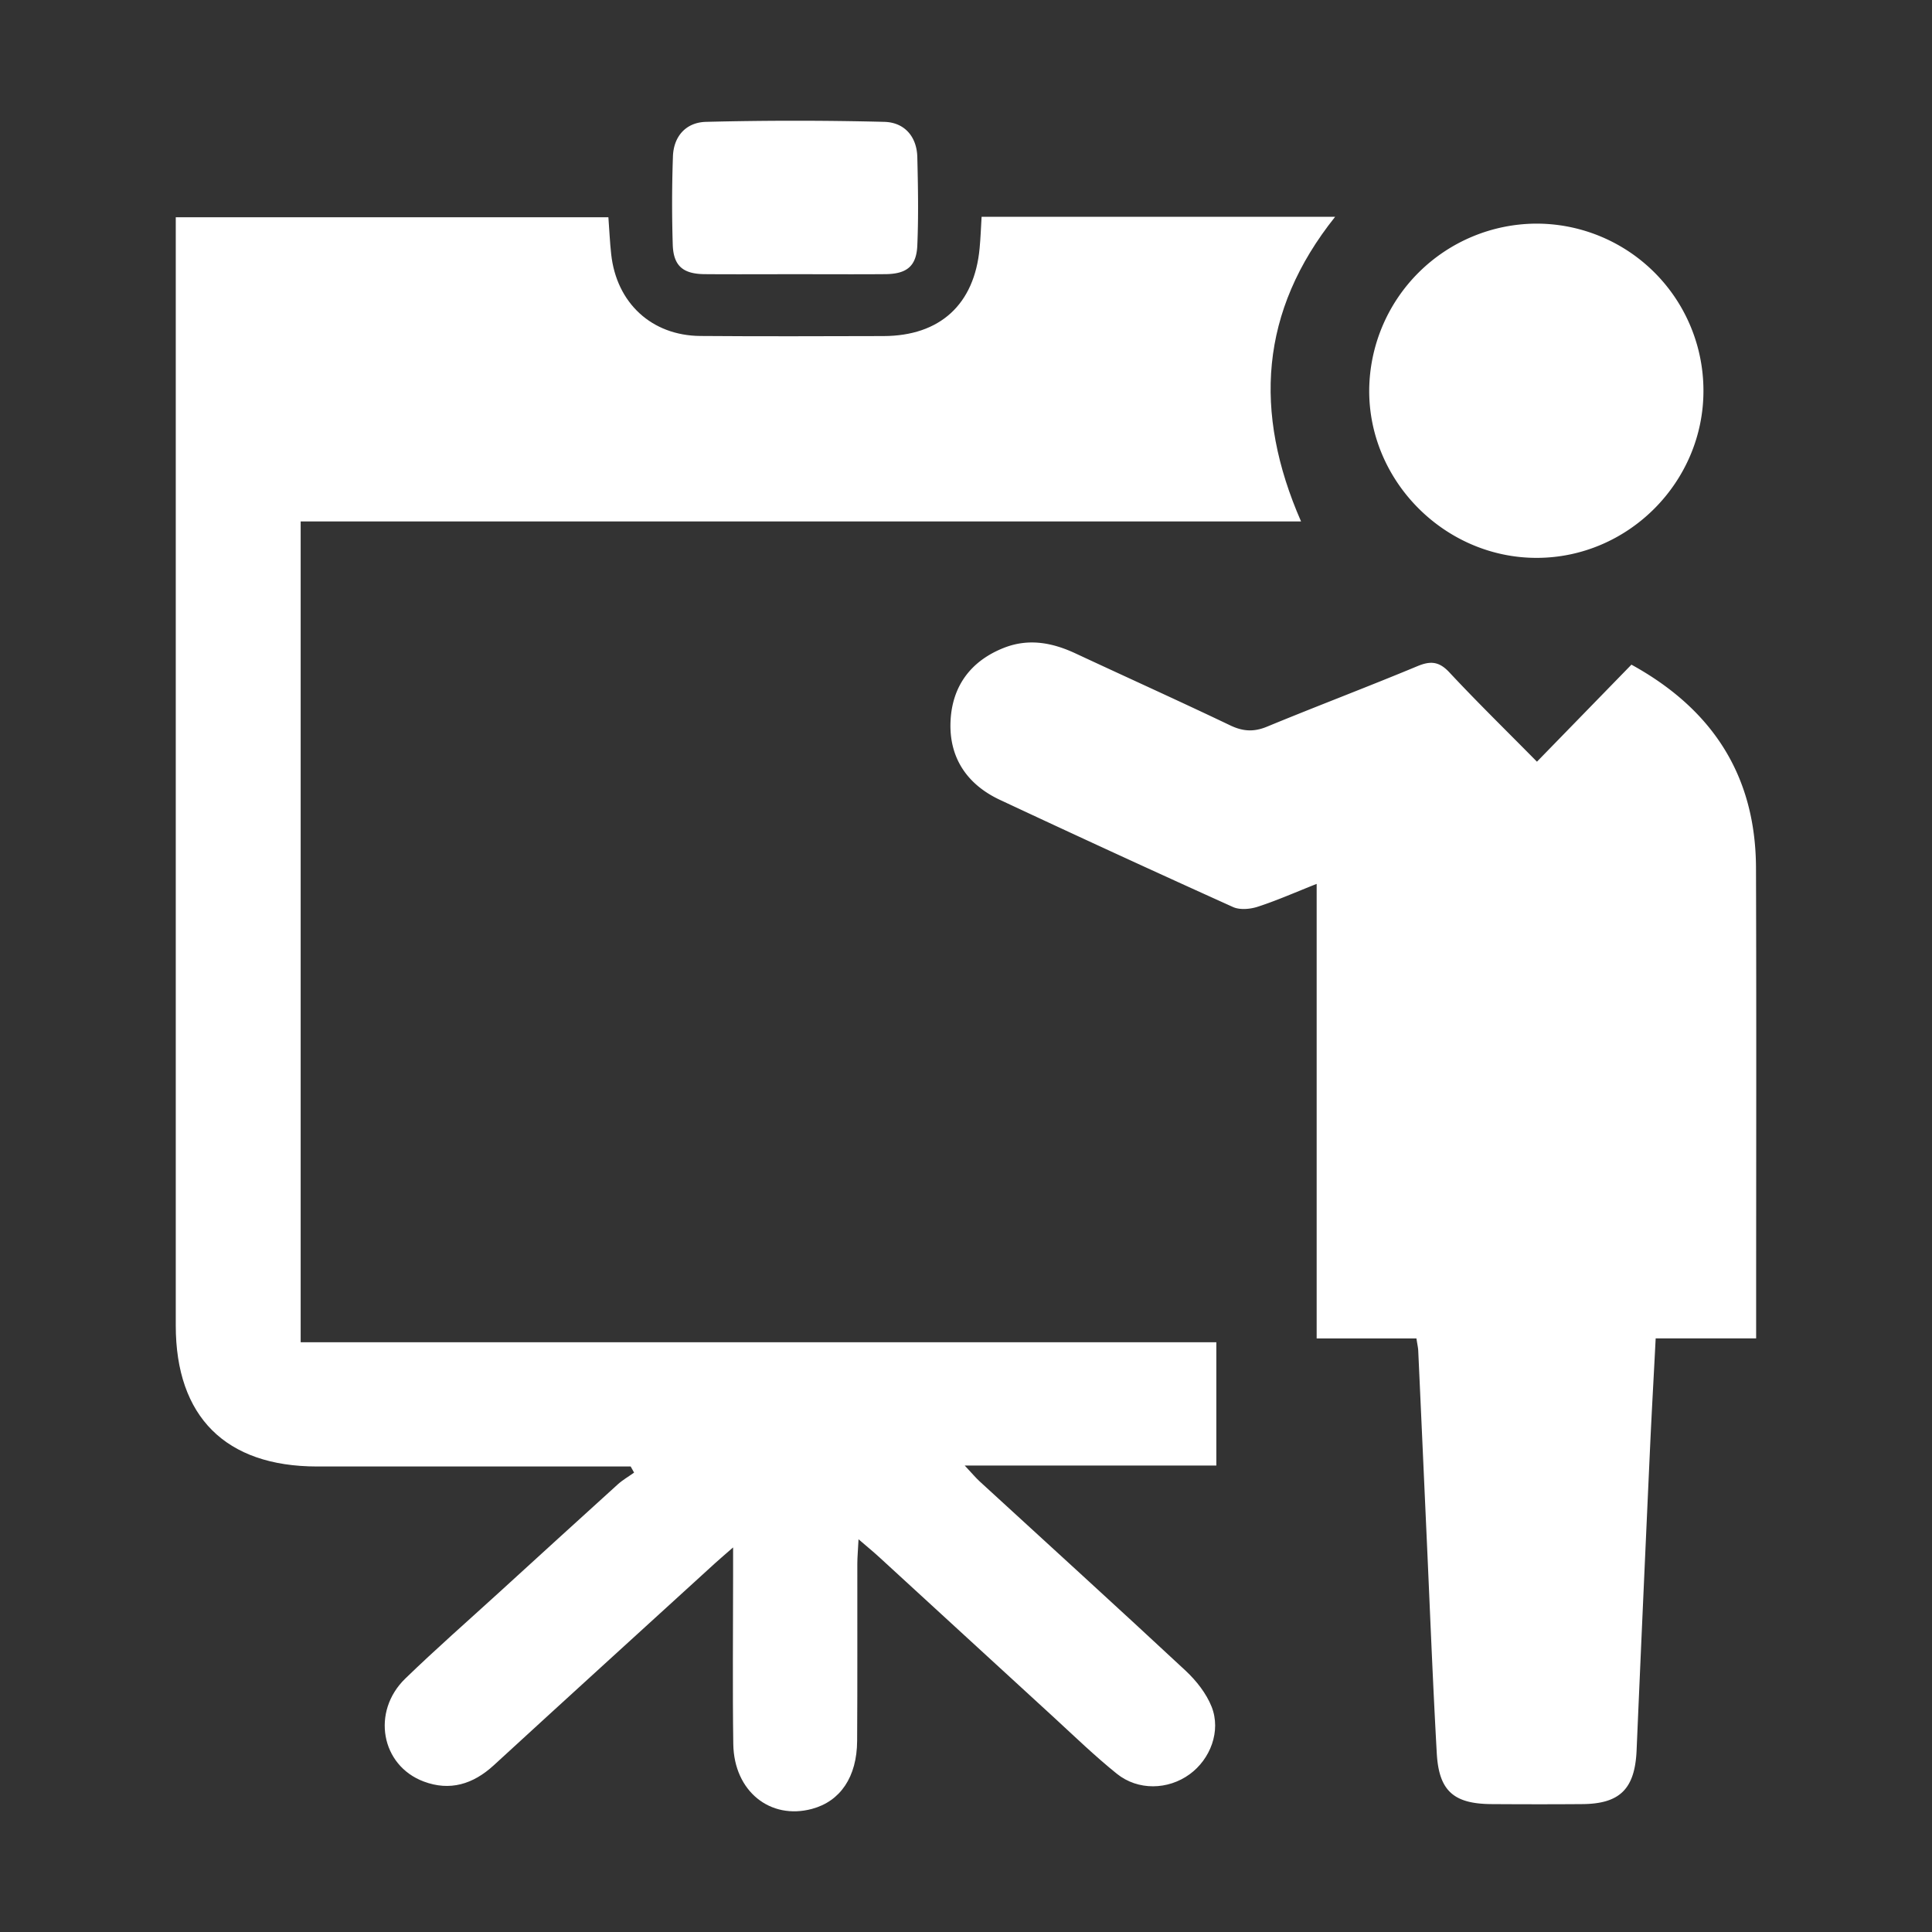 <svg xmlns="http://www.w3.org/2000/svg" viewBox="0 0 40 40"><rect x="0" y="0" width="40" height="40" fill="#333333" stroke="none"/><g fill="#FFF"><path d="M13.058 30.362H6.564c-1.894-.001-2.925-1.03-2.925-2.918V4.995v-.497h8.957c.02.262.03.514.058.765.11 1.01.837 1.685 1.846 1.693 1.264.01 2.527.005 3.791.002 1.171-.003 1.883-.655 1.991-1.82.02-.209.027-.419.041-.65h7.32c-1.564 1.957-1.695 4.05-.706 6.308H6.225V27.79h18.958v2.552h-5.21c.154.164.227.253.311.33 1.423 1.306 2.852 2.604 4.265 3.92.221.207.427.469.537.746.197.502-.026 1.084-.457 1.397-.445.324-1.067.342-1.507-.012-.452-.364-.872-.77-1.3-1.164-1.205-1.103-2.406-2.209-3.61-3.312-.121-.112-.25-.217-.437-.378-.01.216-.025.363-.025.51-.002 1.221.004 2.442-.004 3.664-.004.747-.348 1.25-.934 1.408-.867.233-1.614-.366-1.63-1.338-.017-1.164-.004-2.329-.004-3.493v-.582c-.172.15-.27.233-.366.32-1.531 1.397-3.065 2.791-4.592 4.193-.426.39-.907.537-1.448.333-.885-.332-1.087-1.448-.38-2.132.632-.612 1.295-1.193 1.945-1.786.818-.746 1.636-1.494 2.457-2.237.101-.091.223-.16.334-.24l-.07-.126z"/><path d="M31.821 15.77l1.956-2.009c1.683.925 2.573 2.303 2.579 4.21.01 3.066.003 6.132.003 9.198v.541h-2.08c-.04.786-.083 1.531-.117 2.278-.095 2.084-.189 4.168-.278 6.252-.035.794-.342 1.107-1.126 1.112-.625.005-1.25.004-1.874 0-.784-.004-1.093-.27-1.137-1.051-.083-1.474-.14-2.949-.207-4.423-.059-1.304-.117-2.609-.177-3.913-.003-.068-.02-.135-.037-.254H27.26V18.3c-.445.176-.826.345-1.22.473-.157.051-.37.07-.512.006a379.048 379.048 0 0 1-4.828-2.22c-.682-.32-1.055-.878-1.02-1.629.033-.725.42-1.25 1.112-1.52.51-.198.998-.105 1.479.12 1.065.497 2.138.981 3.199 1.488.264.126.488.14.762.027 1.034-.427 2.082-.823 3.115-1.253.274-.114.45-.097.661.129.571.612 1.17 1.197 1.812 1.848zM35.268 8.08c.007 1.901-1.56 3.473-3.459 3.47-1.895-.002-3.473-1.587-3.461-3.477a3.476 3.476 0 0 1 3.445-3.443 3.458 3.458 0 0 1 3.475 3.45zM16.46 5.677c-.624 0-1.248.004-1.871-.001-.44-.004-.642-.164-.66-.597a27.468 27.468 0 0 1 .003-1.827c.01-.434.275-.719.685-.729a73.39 73.39 0 0 1 3.692 0c.41.01.673.298.683.731.015.61.026 1.22 0 1.827-.018.432-.22.591-.661.595-.624.005-1.248.001-1.871.001z"/></g></svg>